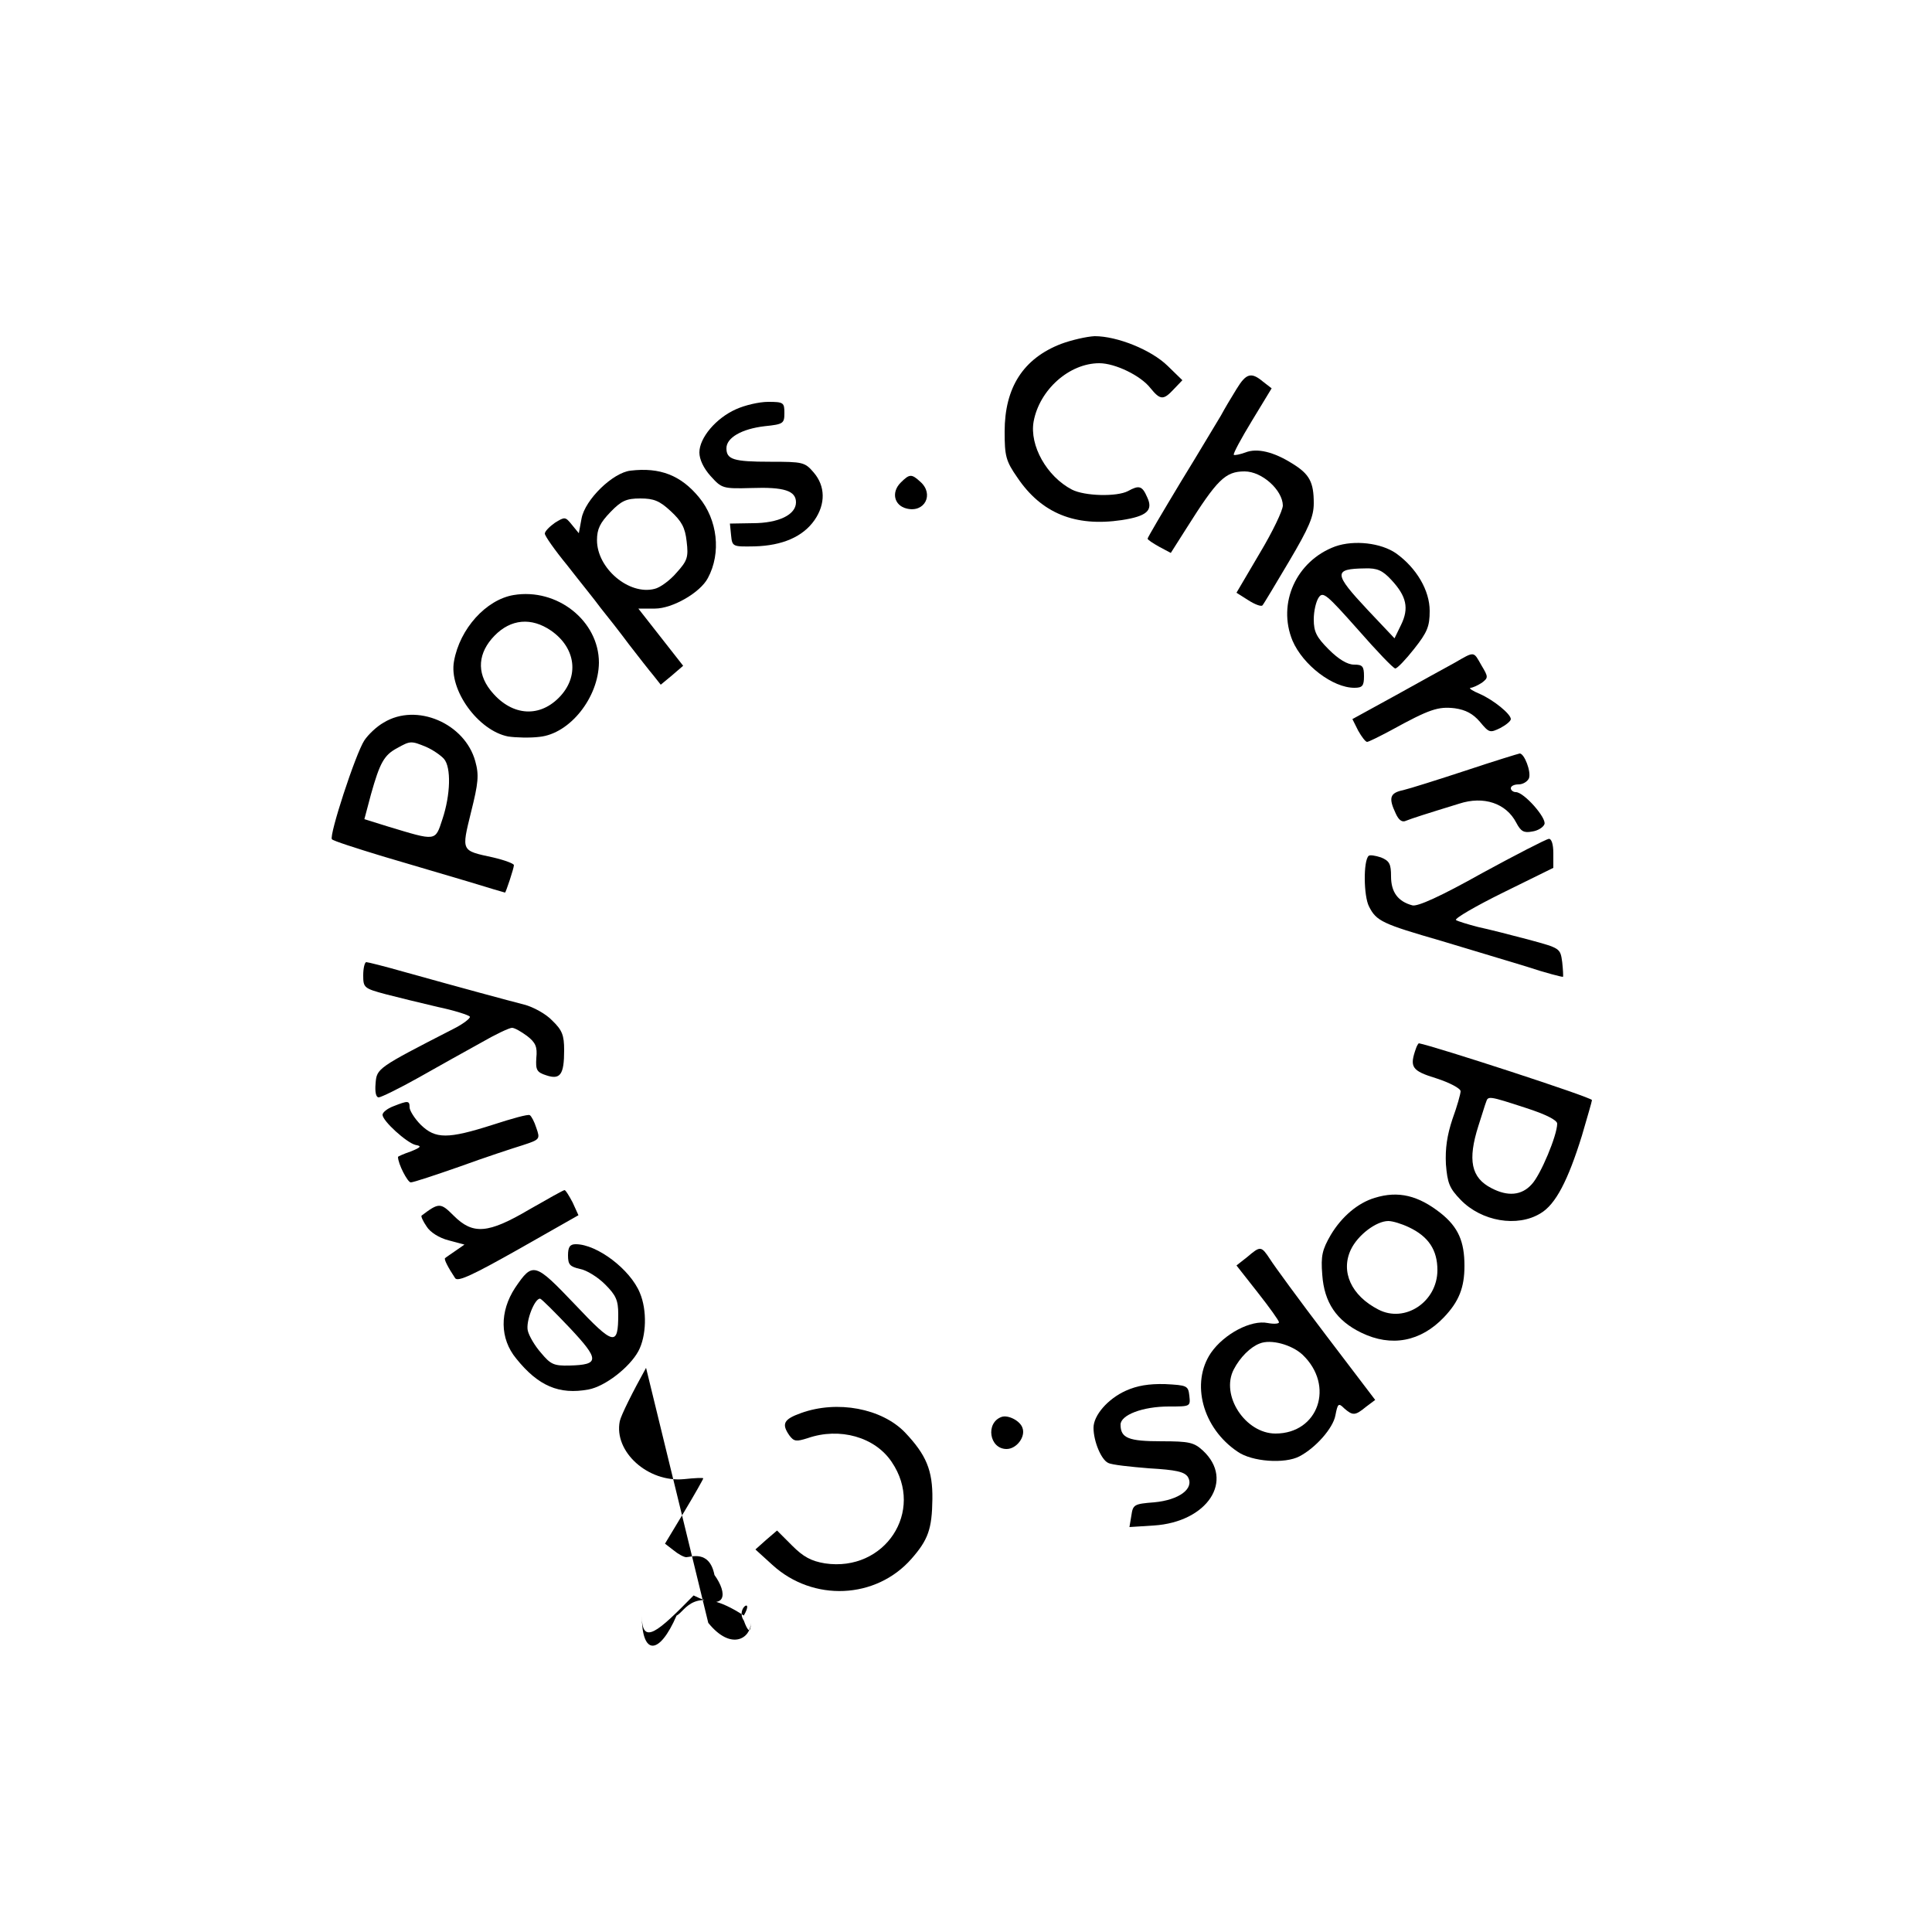 <?xml version="1.0" standalone="no"?>
<!DOCTYPE svg PUBLIC "-//W3C//DTD SVG 20010904//EN"
 "http://www.w3.org/TR/2001/REC-SVG-20010904/DTD/svg10.dtd">
<svg version="1.0" xmlns="http://www.w3.org/2000/svg"
 width="500pt" height="500pt" viewBox="0 0 500 500"
 preserveAspectRatio="xMidYMid meet">

<g transform="translate(0,500) scale(0.1,-0.1)"
fill="#000000" stroke="none">
<path d="M2746 4110 c-98 -38 -146 -113 -146 -227 0 -63 3 -76 33 -119 62 -92
149 -128 270 -110 65 10 82 25 66 59 -13 30 -21 32 -50 16 -29 -15 -112 -13
-145 4 -65 34 -110 114 -99 176 15 82 92 151 170 151 41 0 107 -32 132 -64 26
-32 34 -32 61 -3 l22 23 -38 37 c-43 42 -131 77 -189 77 -21 -1 -60 -10 -87
-20z"/>
<path d="M3200 3993 c-13 -21 -31 -51 -40 -68 -10 -16 -56 -94 -104 -172 -47
-78 -86 -144 -86 -147 0 -3 14 -12 30 -21 l30 -16 40 63 c80 127 101 148 151
148 45 0 98 -48 99 -88 0 -13 -27 -69 -60 -124 l-60 -102 30 -19 c17 -11 33
-17 37 -14 3 3 34 55 69 114 52 88 64 116 64 151 0 54 -11 75 -55 102 -49 31
-92 41 -122 29 -14 -5 -28 -8 -30 -6 -2 3 19 42 47 88 l51 84 -22 17 c-31 26
-44 22 -69 -19z"/>
<path d="M1905 3941 c-52 -23 -95 -74 -95 -112 0 -18 11 -41 29 -61 29 -32 31
-33 106 -31 84 3 115 -7 115 -37 0 -32 -45 -54 -112 -54 l-59 -1 3 -30 c3 -30
4 -30 61 -29 72 2 125 25 155 68 29 42 28 88 -2 123 -23 27 -28 28 -113 28
-95 0 -113 6 -113 35 0 27 39 50 99 57 48 5 51 7 51 34 0 27 -2 29 -42 29 -24
0 -61 -9 -83 -19z"/>
<path d="M1632 3782 c-46 -5 -118 -75 -127 -124 l-7 -38 -18 22 c-17 21 -18
21 -44 5 -14 -10 -26 -22 -26 -28 0 -6 26 -43 58 -82 31 -40 71 -89 87 -111
17 -21 50 -63 73 -94 24 -31 52 -67 63 -80 l19 -24 29 24 29 25 -58 74 -58 74
43 0 c45 0 117 41 137 79 35 65 25 151 -23 209 -47 57 -101 78 -177 69z m104
-105 c28 -26 37 -42 41 -78 5 -41 2 -50 -26 -81 -17 -20 -43 -39 -57 -42 -66
-17 -149 53 -149 126 0 29 8 45 35 73 28 29 41 35 77 35 35 0 50 -6 79 -33z"/>
<path d="M2331 3751 c-25 -25 -17 -59 15 -67 47 -12 72 37 36 69 -23 21 -28
21 -51 -2z"/>
<path d="M3456 3586 c-101 -37 -151 -147 -111 -244 27 -63 104 -122 160 -122
21 0 25 5 25 30 0 26 -4 30 -26 30 -17 0 -40 14 -65 39 -32 32 -39 46 -39 78
0 22 6 47 13 57 11 16 21 7 101 -83 49 -56 92 -101 97 -101 5 0 27 23 49 51
34 43 40 58 40 98 0 53 -34 111 -87 149 -39 27 -108 35 -157 18z m145 -87 c39
-42 46 -73 25 -116 l-17 -35 -69 73 c-89 95 -90 107 -7 108 31 1 45 -5 68 -30z"/>
<path d="M1329 3460 c-71 -12 -139 -87 -154 -171 -14 -75 63 -180 140 -195 20
-3 57 -4 81 -1 79 8 153 102 154 192 0 108 -108 194 -221 175z m97 -92 c65
-45 74 -120 20 -174 -54 -54 -126 -45 -177 20 -36 46 -32 97 11 141 42 43 95
48 146 13z"/>
<path d="M3765 3285 c-22 -12 -91 -50 -152 -84 l-113 -62 15 -30 c9 -16 19
-29 23 -29 4 0 32 14 62 30 100 55 122 62 165 57 28 -4 47 -14 65 -35 24 -29
26 -29 53 -16 15 8 27 18 27 23 0 13 -44 49 -80 65 -19 8 -30 15 -24 16 5 0
18 6 29 13 17 13 17 15 -1 45 -21 37 -17 37 -69 7z"/>
<path d="M993 3130 c-18 -10 -40 -31 -50 -46 -23 -35 -92 -247 -84 -256 3 -4
62 -23 131 -44 69 -20 168 -50 220 -65 52 -16 96 -29 97 -29 2 0 23 63 23 71
0 4 -24 13 -54 20 -83 18 -82 15 -57 117 19 76 21 96 11 132 -27 98 -152 152
-237 100z m110 -63 c18 -8 38 -22 46 -31 19 -22 17 -93 -4 -156 -19 -58 -15
-57 -141 -19 l-61 19 17 64 c23 82 34 102 68 120 34 19 36 19 75 3z"/>
<path d="M3794 3006 c-73 -24 -146 -47 -163 -51 -34 -7 -38 -20 -19 -60 8 -18
17 -24 27 -19 15 6 49 17 137 44 64 21 122 1 148 -49 12 -23 20 -27 41 -23 15
2 29 11 32 19 6 16 -53 83 -74 83 -7 0 -13 5 -13 10 0 6 9 10 20 10 11 0 23 7
27 16 6 17 -12 64 -24 64 -5 -1 -67 -20 -139 -44z"/>
<path d="M3835 2740 c-107 -60 -167 -87 -180 -83 -37 10 -55 34 -55 75 0 32
-4 40 -26 49 -15 5 -29 7 -32 4 -14 -13 -13 -104 1 -131 19 -38 35 -45 187
-89 69 -21 167 -50 219 -66 51 -17 95 -28 96 -27 1 2 0 19 -2 38 -5 36 -5 36
-86 58 -45 12 -104 27 -132 33 -27 7 -53 15 -57 18 -4 4 51 36 122 71 l130 64
0 38 c0 24 -5 38 -12 37 -7 -1 -85 -41 -173 -89z"/>
<path d="M940 2476 c0 -32 2 -34 58 -49 31 -8 92 -23 135 -33 43 -9 80 -21 83
-25 2 -4 -17 -19 -43 -32 -197 -101 -198 -102 -201 -141 -2 -22 1 -36 8 -36 6
0 53 23 103 51 51 29 123 69 161 90 38 22 74 39 81 39 7 0 24 -10 39 -21 22
-17 27 -28 24 -57 -2 -31 1 -37 26 -45 36 -12 46 2 46 65 0 39 -5 52 -31 77
-16 17 -49 35 -72 41 -43 11 -154 41 -312 85 -49 14 -93 25 -97 25 -4 0 -8
-15 -8 -34z"/>
<path d="M3665 2288 c-18 -50 -12 -59 53 -79 34 -11 62 -26 62 -33 0 -7 -9
-39 -21 -72 -14 -42 -19 -76 -17 -117 4 -49 9 -62 38 -92 54 -56 147 -72 207
-35 39 23 71 85 107 201 14 48 26 89 26 92 0 7 -409 140 -448 147 -1 0 -5 -6
-7 -12z m283 -155 c53 -17 82 -32 82 -41 0 -30 -43 -133 -66 -157 -26 -29 -62
-32 -104 -10 -53 27 -62 73 -34 161 9 27 17 55 20 62 5 16 7 16 102 -15z"/>
<path d="M1018 2137 c-16 -6 -28 -16 -28 -22 0 -16 62 -72 85 -78 17 -3 15 -6
-12 -17 -18 -6 -33 -13 -33 -14 0 -18 25 -66 33 -66 7 0 64 19 127 41 63 23
136 47 162 55 46 15 46 16 36 45 -5 16 -13 31 -17 33 -4 3 -47 -9 -96 -25
-116 -37 -148 -37 -186 0 -16 16 -29 37 -29 45 0 18 -4 18 -42 3z"/>
<path d="M1370 1870 c-107 -63 -146 -66 -196 -16 -34 34 -38 34 -83 0 -2 -2 4
-15 13 -28 9 -15 33 -30 57 -36 l41 -11 -23 -16 c-13 -9 -25 -17 -27 -19 -4
-2 8 -25 26 -52 7 -10 47 9 164 75 l155 88 -15 33 c-9 17 -18 32 -21 32 -3 0
-44 -23 -91 -50z"/>
<path d="M3558 1900 c-44 -13 -86 -49 -114 -96 -22 -38 -26 -54 -22 -103 5
-72 37 -119 101 -150 78 -38 154 -23 214 40 39 41 53 77 53 133 0 63 -16 100
-61 136 -58 46 -110 59 -171 40z m88 -76 c51 -24 74 -59 74 -111 0 -82 -84
-138 -153 -102 -70 36 -98 98 -71 155 18 38 66 74 97 74 11 0 34 -7 53 -16z"/>
<path d="M1470 1751 c0 -24 5 -29 31 -35 17 -3 46 -21 65 -40 28 -28 34 -41
34 -77 0 -84 -11 -82 -112 25 -104 109 -109 111 -155 43 -40 -61 -40 -131 3
-183 57 -71 111 -94 187 -80 43 8 106 57 129 99 21 39 23 106 4 151 -25 61
-111 126 -166 126 -15 0 -20 -7 -20 -29z m4 -187 c78 -83 78 -96 0 -98 -41 -1
-49 3 -74 33 -16 18 -31 44 -34 57 -6 24 18 85 32 83 4 -1 38 -35 76 -75z"/>
<path d="M3228 1747 l-28 -22 55 -70 c30 -38 55 -73 55 -77 0 -4 -13 -5 -29
-2 -43 9 -113 -28 -147 -77 -53 -78 -22 -195 69 -256 37 -26 122 -32 160 -12
42 22 87 73 93 106 6 31 8 33 23 18 22 -19 28 -19 56 4 l24 18 -127 167 c-70
92 -135 181 -145 197 -23 35 -25 35 -59 6z m143 -253 c84 -80 41 -204 -70
-204 -78 0 -143 99 -108 166 16 31 43 58 67 67 29 12 83 -3 111 -29z"/>
<path d="M1672 1460 c-34 -61 -65 -123 -68 -138 -16 -79 73 -159 166 -150 28
3 50 4 50 2 0 -2 -22 -41 -49 -86 l-50 -83 22 -17 c12 -10 27 -18 33 -18 11 0
60 20 73 -46 34 -47 34 -97 -54 -53 -92 -94 -134 -132 -134 -52 0 -104 45
-104 90 0 23 10 44 85 174 l28 49 -22 19 c-13 10 -28 18 -35 18 -6 0 -39 -50
-74 -110z"/>
<path d="M2914 1401 c-47 -21 -84 -64 -84 -96 0 -35 20 -83 38 -91 9 -5 57
-10 106 -14 70 -4 91 -9 100 -22 18 -30 -22 -60 -87 -66 -52 -4 -55 -6 -59
-34 l-5 -30 63 4 c139 9 210 117 127 194 -23 21 -35 24 -107 24 -85 0 -106 8
-106 43 0 25 57 47 125 47 56 0 56 0 53 28 -3 26 -6 27 -63 30 -42 1 -72 -4
-101 -17z"/>
<path d="M2073 1343 c-45 -16 -51 -28 -30 -58 12 -16 18 -16 47 -7 83 29 175
3 218 -62 86 -127 -18 -285 -173 -262 -36 6 -56 17 -85 46 l-39 39 -28 -24
-28 -25 44 -40 c105 -96 268 -89 360 16 43 49 53 77 54 154 1 75 -16 115 -71
173 -60 62 -175 84 -269 50z"/>
<path d="M2592 1333 c-42 -15 -32 -83 13 -83 26 0 50 32 41 55 -6 18 -37 34
-54 28z"/>
</g>
</svg>
